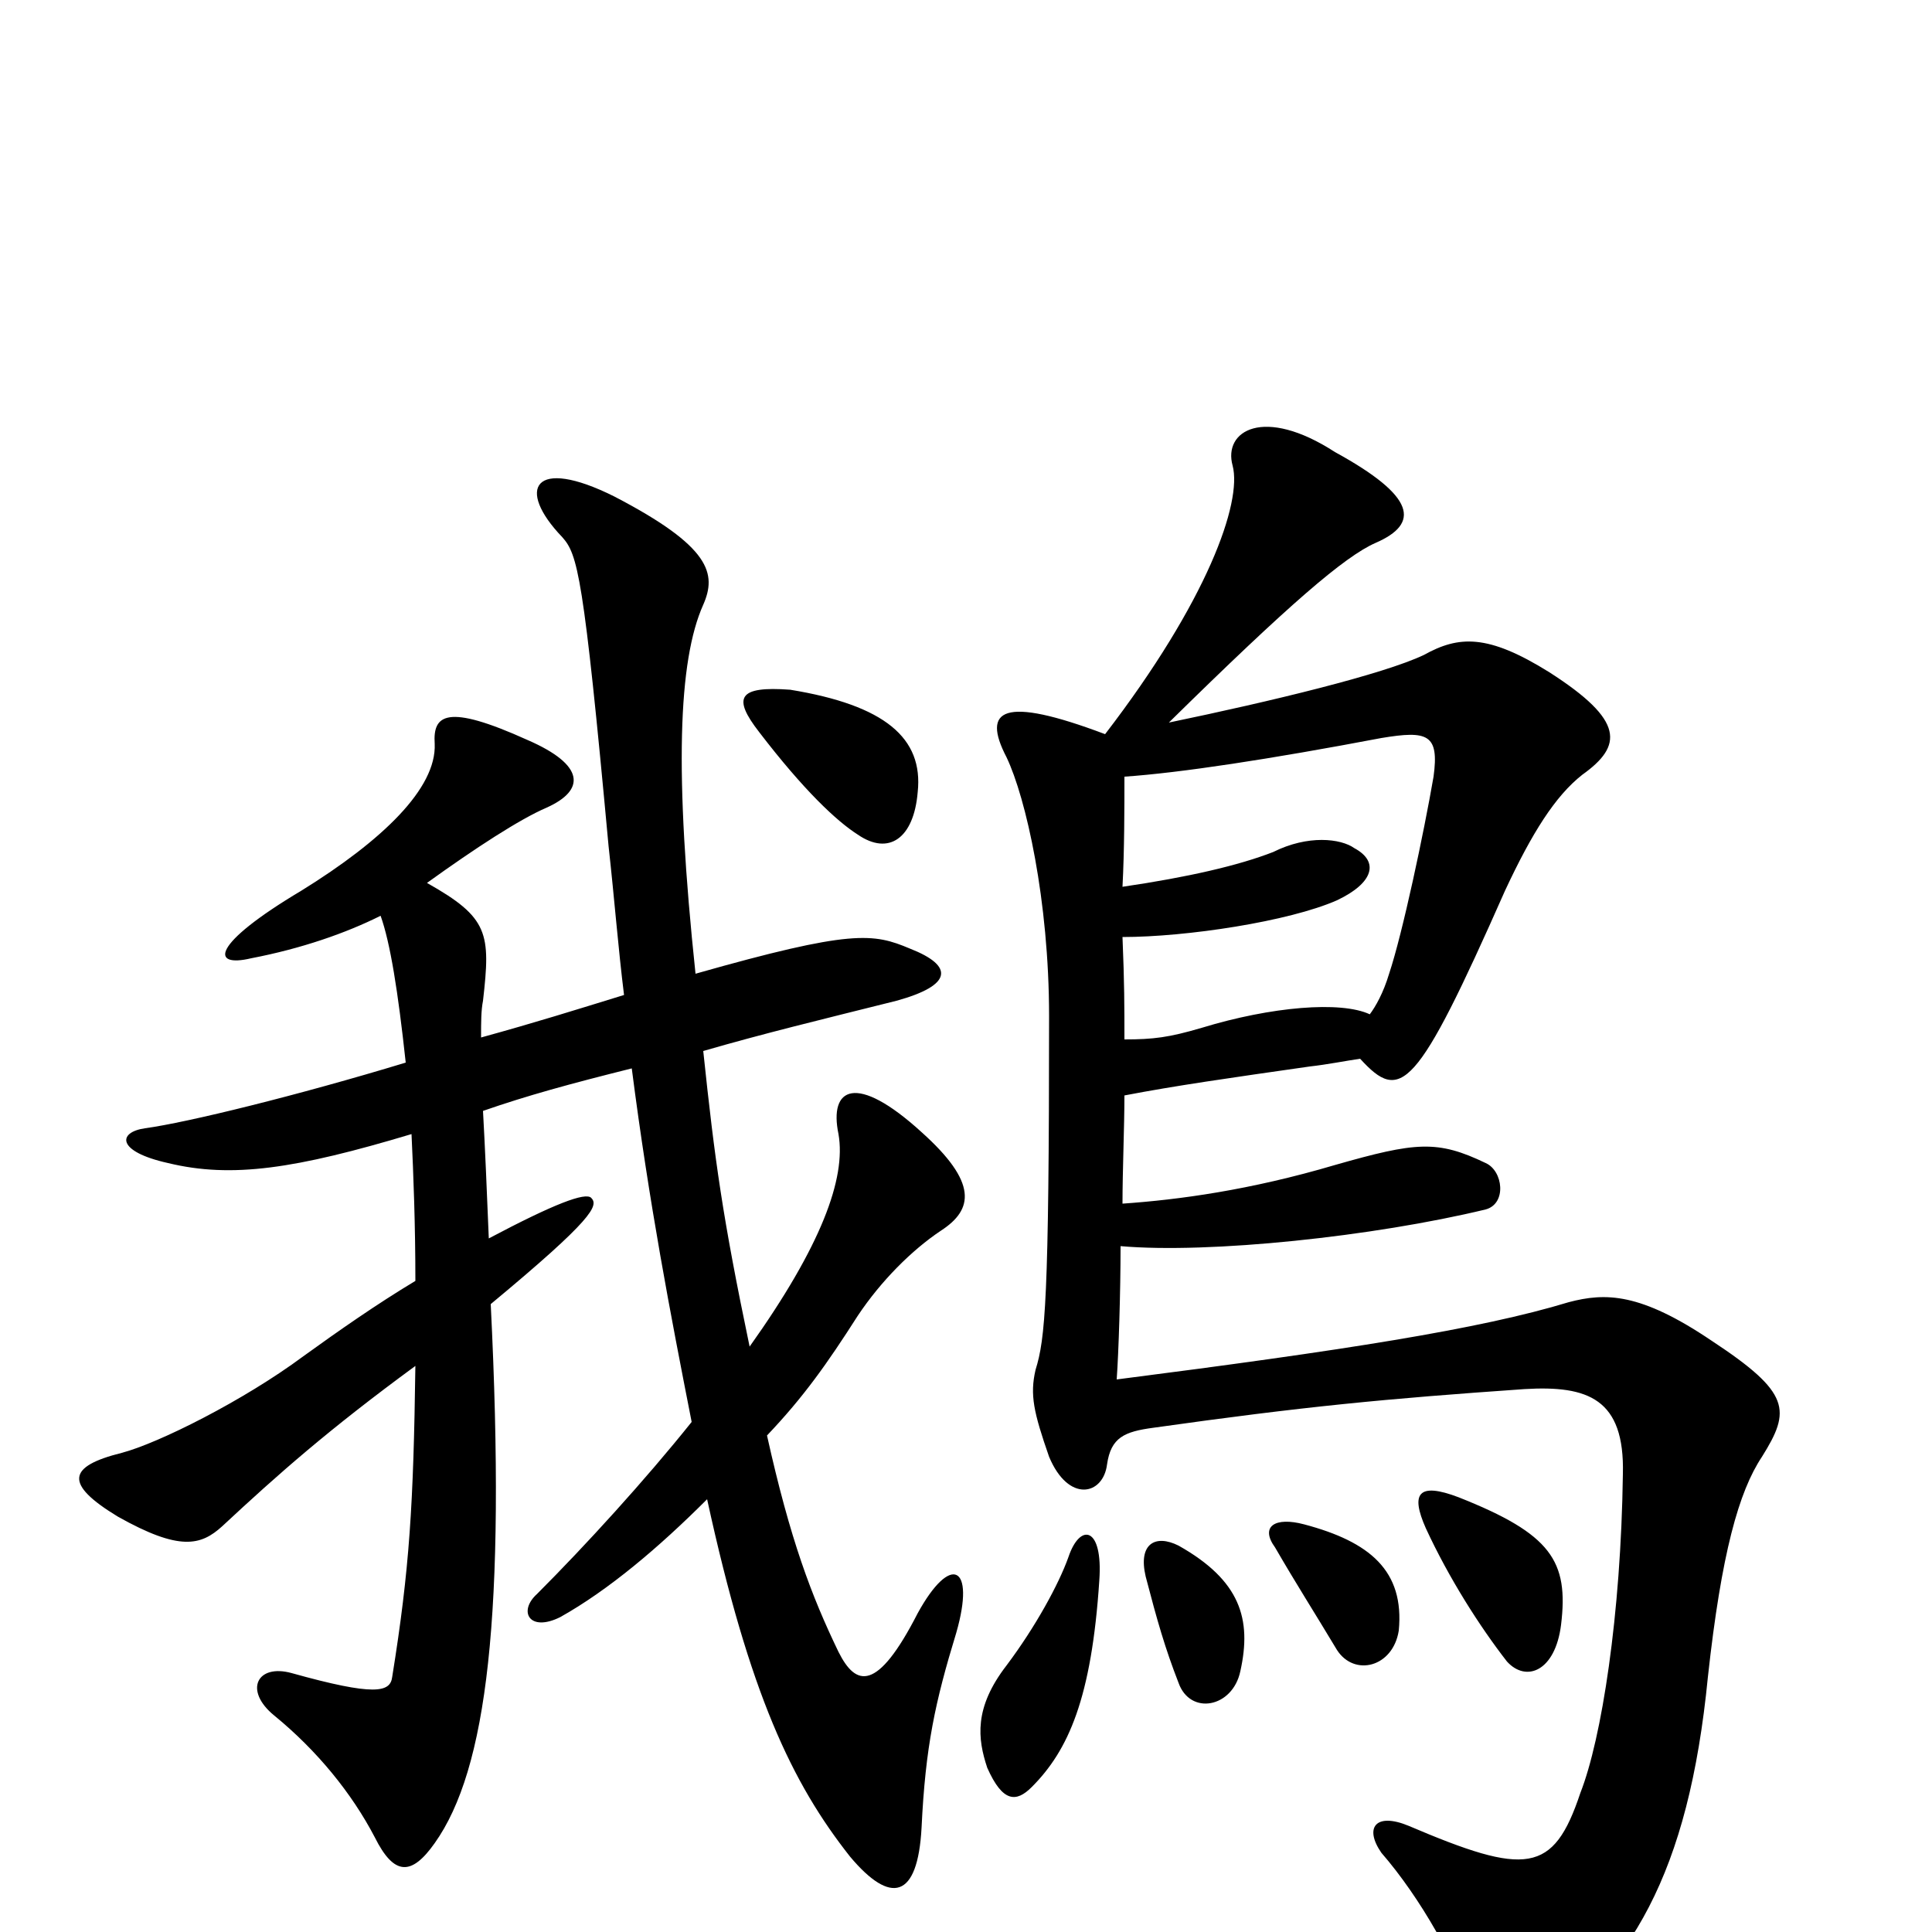 <svg xmlns="http://www.w3.org/2000/svg" viewBox="0 -1000 1000 1000">
	<path fill="#000000" d="M569 -182C571 -210 559 -212 553 -194C548 -180 536 -158 521 -138C504 -116 506 -100 511 -85C519 -67 526 -67 534 -75C553 -94 565 -121 569 -182ZM642 -135C648 -162 642 -182 610 -200C598 -206 589 -201 593 -184C599 -161 603 -147 610 -129C616 -112 638 -116 642 -135ZM724 -156C727 -187 709 -202 675 -211C660 -215 652 -210 660 -199C671 -180 680 -166 692 -146C701 -132 721 -137 724 -156ZM808 -159C812 -192 803 -206 755 -225C734 -233 730 -227 738 -209C750 -183 766 -158 780 -140C790 -129 805 -135 808 -159ZM709 -475C694 -482 658 -479 622 -468C605 -463 597 -462 582 -462C582 -479 582 -491 581 -515C614 -515 667 -523 692 -534C711 -543 714 -554 701 -561C694 -566 677 -568 659 -559C641 -552 615 -546 581 -541C582 -560 582 -582 582 -598C611 -600 657 -607 715 -618C739 -622 745 -620 742 -598C737 -569 726 -517 719 -496C716 -486 712 -479 709 -475ZM581 -377C581 -394 582 -417 582 -433C608 -438 636 -442 678 -448C687 -449 697 -451 704 -452C725 -429 733 -435 779 -539C793 -569 805 -588 819 -599C840 -614 841 -627 802 -652C770 -672 755 -671 737 -661C716 -651 658 -637 605 -626C667 -687 696 -712 712 -719C735 -729 733 -743 691 -766C654 -790 633 -777 638 -759C643 -740 625 -689 572 -620C519 -640 508 -633 521 -608C531 -587 543 -534 543 -474C543 -327 541 -307 536 -291C533 -278 535 -269 543 -246C553 -222 571 -226 573 -242C575 -256 582 -259 597 -261C675 -272 717 -276 789 -281C822 -283 841 -276 840 -237C839 -164 829 -100 818 -72C804 -30 790 -29 729 -55C712 -62 706 -54 715 -41C735 -18 755 17 762 42C767 63 778 67 790 58C844 20 874 -30 884 -132C891 -196 900 -228 912 -246C927 -270 927 -279 886 -306C849 -331 831 -331 812 -326C766 -312 695 -301 578 -286C579 -300 580 -331 580 -355C626 -351 711 -360 769 -374C780 -377 778 -394 769 -398C744 -410 733 -409 691 -397C647 -384 610 -379 581 -377ZM475 -590C478 -618 458 -635 409 -643C382 -645 379 -639 393 -621C416 -591 433 -575 444 -568C460 -557 473 -566 475 -590ZM327 -447C336 -377 347 -320 358 -264C334 -234 303 -200 278 -175C268 -166 274 -155 290 -163C315 -177 341 -199 366 -224C388 -123 410 -77 440 -39C461 -14 475 -17 477 -54C479 -96 484 -119 495 -155C505 -190 492 -196 475 -165C454 -124 443 -127 434 -145C420 -174 409 -203 397 -257C416 -277 428 -294 444 -319C456 -337 472 -353 487 -363C504 -374 506 -388 477 -414C443 -445 429 -437 434 -413C438 -390 425 -355 388 -303C374 -370 370 -399 364 -456C395 -465 424 -472 464 -482C493 -490 494 -500 471 -509C452 -517 441 -519 360 -496C349 -600 351 -658 364 -687C371 -703 368 -717 318 -743C276 -764 267 -747 291 -722C299 -713 302 -703 315 -562C318 -535 320 -509 323 -485C297 -477 278 -471 249 -463C249 -471 249 -477 250 -482C254 -517 253 -525 221 -543C246 -561 269 -576 283 -582C303 -591 303 -604 273 -617C231 -636 224 -630 225 -615C226 -592 198 -565 156 -539C109 -511 109 -499 130 -504C156 -509 179 -517 197 -526C202 -512 206 -487 210 -450C154 -433 97 -419 75 -416C61 -414 60 -404 87 -398C120 -390 153 -395 213 -413C214 -392 215 -366 215 -337C195 -325 175 -311 157 -298C126 -275 82 -253 63 -248C35 -241 33 -232 61 -215C93 -197 104 -200 115 -210C144 -237 170 -260 215 -293C214 -221 212 -188 203 -132C202 -124 194 -122 151 -134C133 -139 126 -125 142 -112C164 -94 182 -72 194 -49C204 -29 213 -29 225 -46C252 -84 262 -164 254 -325C307 -369 310 -376 306 -380C303 -383 287 -377 253 -359C252 -384 251 -407 250 -425C273 -433 295 -439 327 -447Z"/>
</svg>